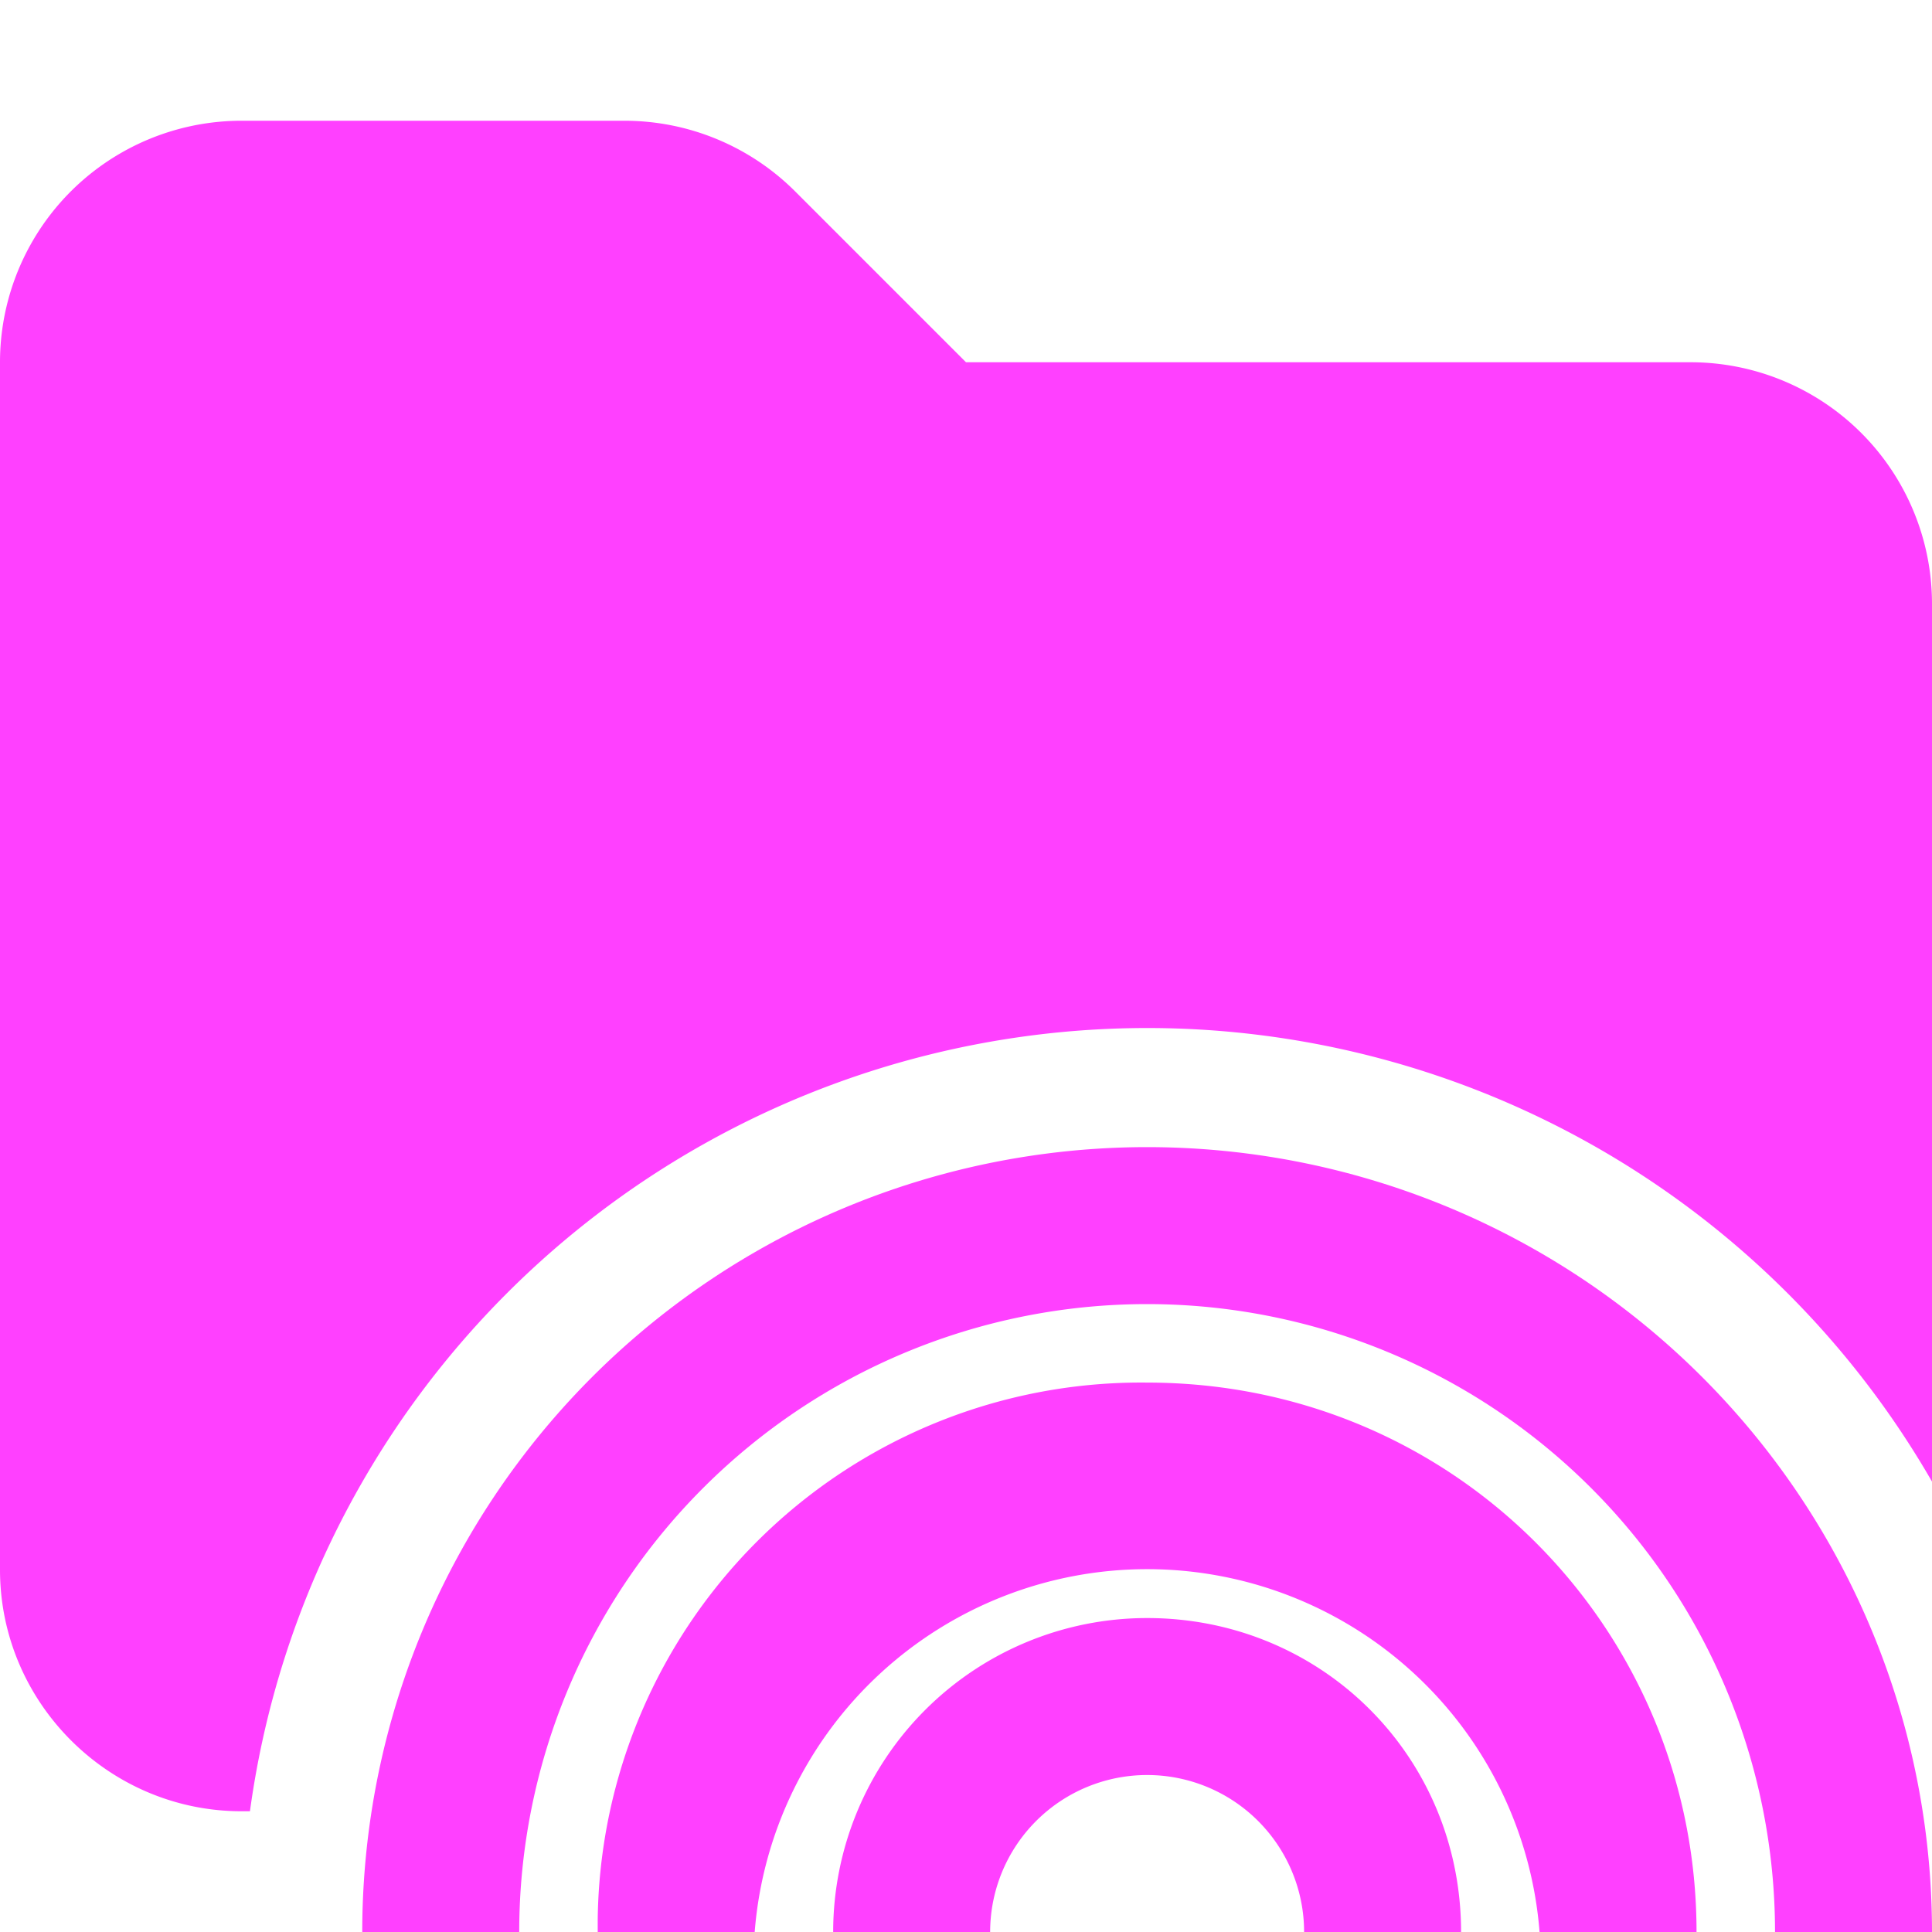 <svg xmlns="http://www.w3.org/2000/svg" viewBox="0 0 16 16"><path fill="#ff40ff" d="M14 3H8L6.59 1.59A2 2 0 0 0 5.18 1H2.01A2 2 0 0 0 0 3v10c0 1.1.9 2 2 2h.07A7.5 7.5 0 0 1 16 12.27V5a2 2 0 0 0-2-2"/><path fill="#ff40ff" d="M9.5 9.5A6.5 6.5 0 0 0 3 16h1.3a5.2 5.2 0 0 1 10.4 0H16a6.5 6.5 0 0 0-6.5-6.5"/><path fill="#ff40ff" d="M9.5 11.45a4.5 4.5 0 0 0-4.55 4.45v.1h1.3a3.26 3.26 0 0 1 6.5 0h1.3c0-2.5-2-4.55-4.55-4.55"/><path fill="#ff40ff" d="M9.5 13.4A2.6 2.6 0 0 0 6.9 16s1.3 0 1.3 0a1.3 1.3 0 1 1 2.6 0h1.3c0-1.45-1.15-2.6-2.6-2.6"/></svg>